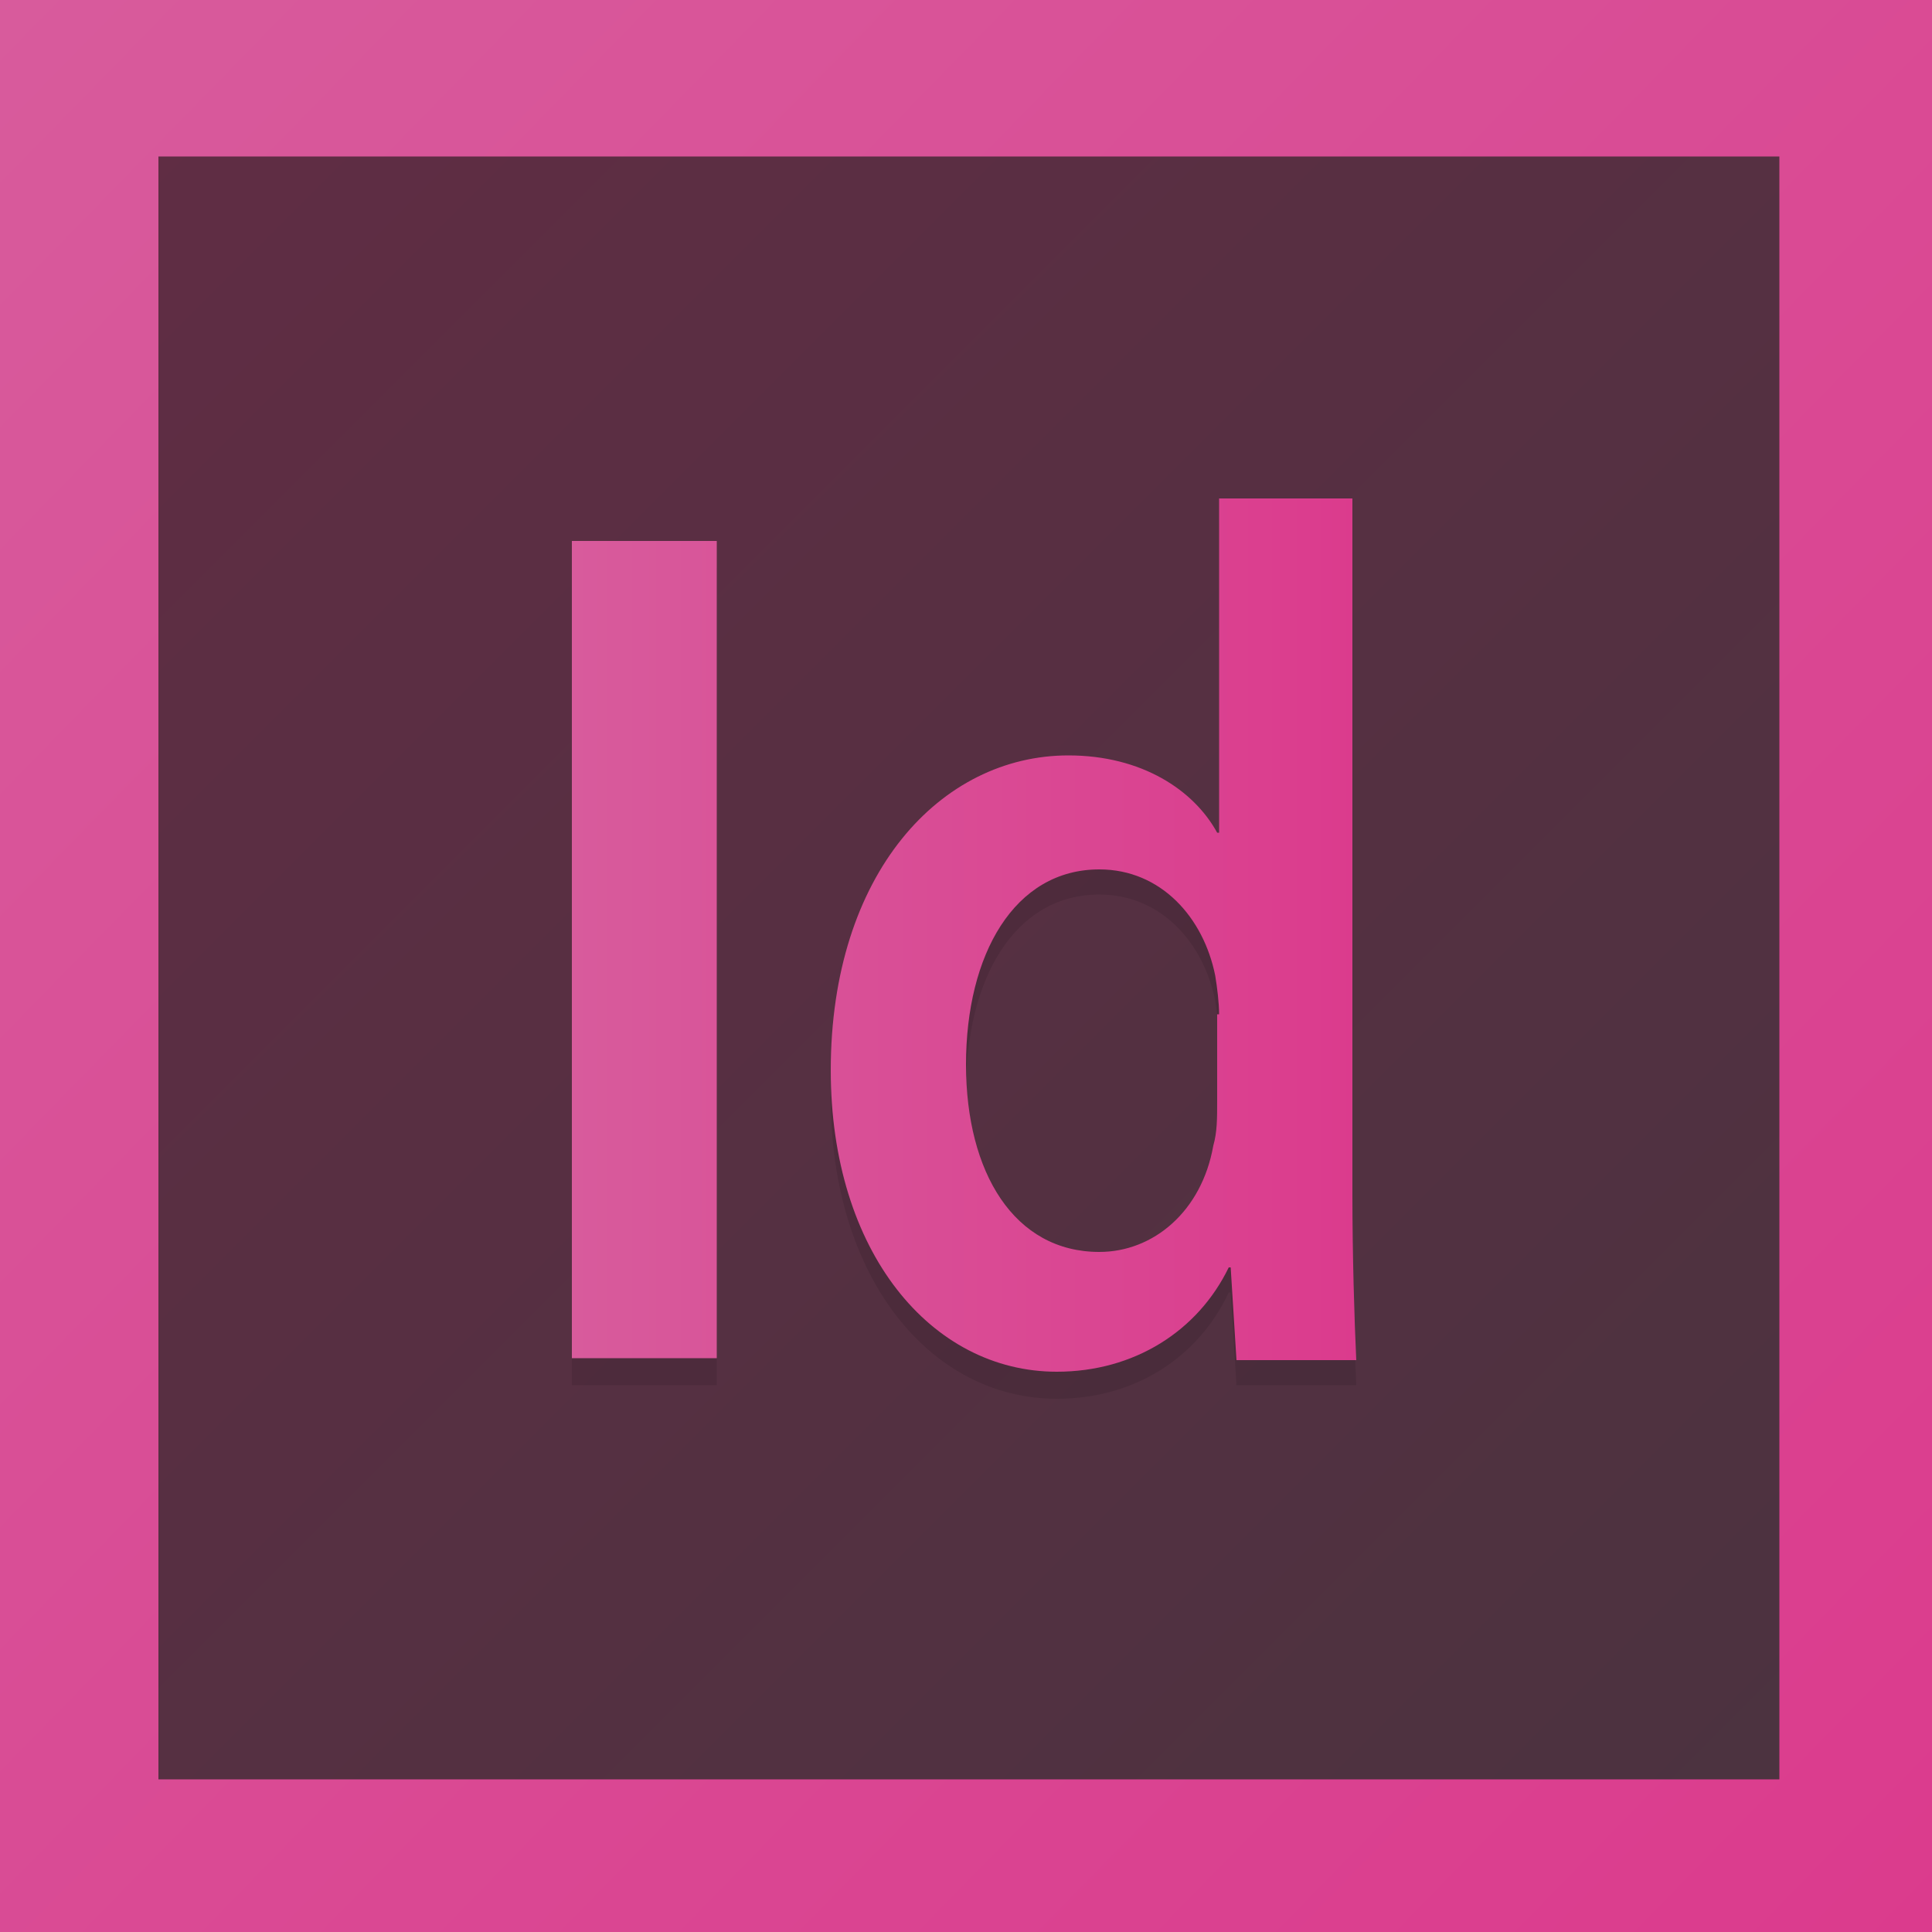 <?xml version="1.0" encoding="utf-8"?>
<!-- Generator: Adobe Illustrator 18.0.0, SVG Export Plug-In . SVG Version: 6.00 Build 0)  -->
<!DOCTYPE svg PUBLIC "-//W3C//DTD SVG 1.1//EN" "http://www.w3.org/Graphics/SVG/1.1/DTD/svg11.dtd">
<svg version="1.1" id="Capa_1" xmlns="http://www.w3.org/2000/svg" xmlns:xlink="http://www.w3.org/1999/xlink" x="0px" y="0px"
	 viewBox="0 0 100 100" enable-background="new 0 0 100 100" xml:space="preserve">
<g>
	<linearGradient id="SVGID_1_" gradientUnits="userSpaceOnUse" x1="4.127" y1="4.344" x2="96.082" y2="96.299">
		<stop  offset="0" style="stop-color:#58213A"/>
		<stop  offset="1" style="stop-color:#412835"/>
	</linearGradient>
	<rect x="4" y="4.5" opacity="0.95" fill="url(#SVGID_1_)" width="92.3" height="91.6"/>
	<g>
		<g>
			<linearGradient id="SVGID_2_" gradientUnits="userSpaceOnUse" x1="-0.575" y1="0.589" x2="100.575" y2="99.411">
				<stop  offset="0" style="stop-color:#D85B9C"/>
				<stop  offset="1" style="stop-color:#DB3B8D"/>
			</linearGradient>
			<path fill="url(#SVGID_2_)" d="M0,0v100h100V0H0z M92.1,92.1H8.2V8.1h83.9V92.1z"/>
		</g>
	</g>
	<g>
		<g opacity="0.1">
			<path d="M37.1,29.4v42.3h-7.5V29.4H37.1z"/>
		</g>
		<g>
			<g>
				<linearGradient id="SVGID_3_" gradientUnits="userSpaceOnUse" x1="29.515" y1="49.186" x2="70.317" y2="49.186">
					<stop  offset="0" style="stop-color:#D85B9C"/>
					<stop  offset="1" style="stop-color:#DB3B8D"/>
				</linearGradient>
				<path fill="url(#SVGID_3_)" d="M37.1,28v42.3h-7.5V28H37.1z"/>
			</g>
		</g>
	</g>
	<g>
		<g opacity="0.1">
			<path d="M70,27.1v36c0,3.1,0.1,6.5,0.2,8.6H64l-0.3-4.8h-0.1c-1.6,3.4-4.9,5.5-8.9,5.5c-6.5,0-11.7-6.2-11.7-15.6
				C43,46.5,48.7,40.4,55.3,40.4c3.8,0,6.5,1.8,7.7,4h0.1V27.1H70z M63.1,53.8c0-0.6-0.1-1.4-0.2-2c-0.6-3-2.8-5.5-6-5.5
				c-4.4,0-6.9,4.4-6.9,10.1c0,5.6,2.5,9.7,6.9,9.7c2.8,0,5.3-2.1,5.9-5.5c0.2-0.7,0.2-1.4,0.2-2.3V53.8z"/>
		</g>
		<g>
			<linearGradient id="SVGID_4_" gradientUnits="userSpaceOnUse" x1="29.516" y1="48.402" x2="70.319" y2="48.402">
				<stop  offset="0" style="stop-color:#D85B9C"/>
				<stop  offset="1" style="stop-color:#DB3B8D"/>
			</linearGradient>
			<path fill="url(#SVGID_4_)" d="M70,25.8v36c0,3.1,0.1,6.5,0.2,8.6H64l-0.3-4.8h-0.1C62,68.9,58.7,71,54.7,71
				C48.2,71,43,64.8,43,55.4C43,45.2,48.7,39.1,55.3,39.1c3.8,0,6.5,1.8,7.7,4h0.1V25.8H70z M63.1,52.5c0-0.6-0.1-1.4-0.2-2
				c-0.6-3-2.8-5.5-6-5.5c-4.4,0-6.9,4.4-6.9,10.1c0,5.6,2.5,9.7,6.9,9.7c2.8,0,5.3-2.1,5.9-5.5c0.2-0.7,0.2-1.4,0.2-2.3V52.5z"/>
		</g>
	</g>
</g>
</svg>
